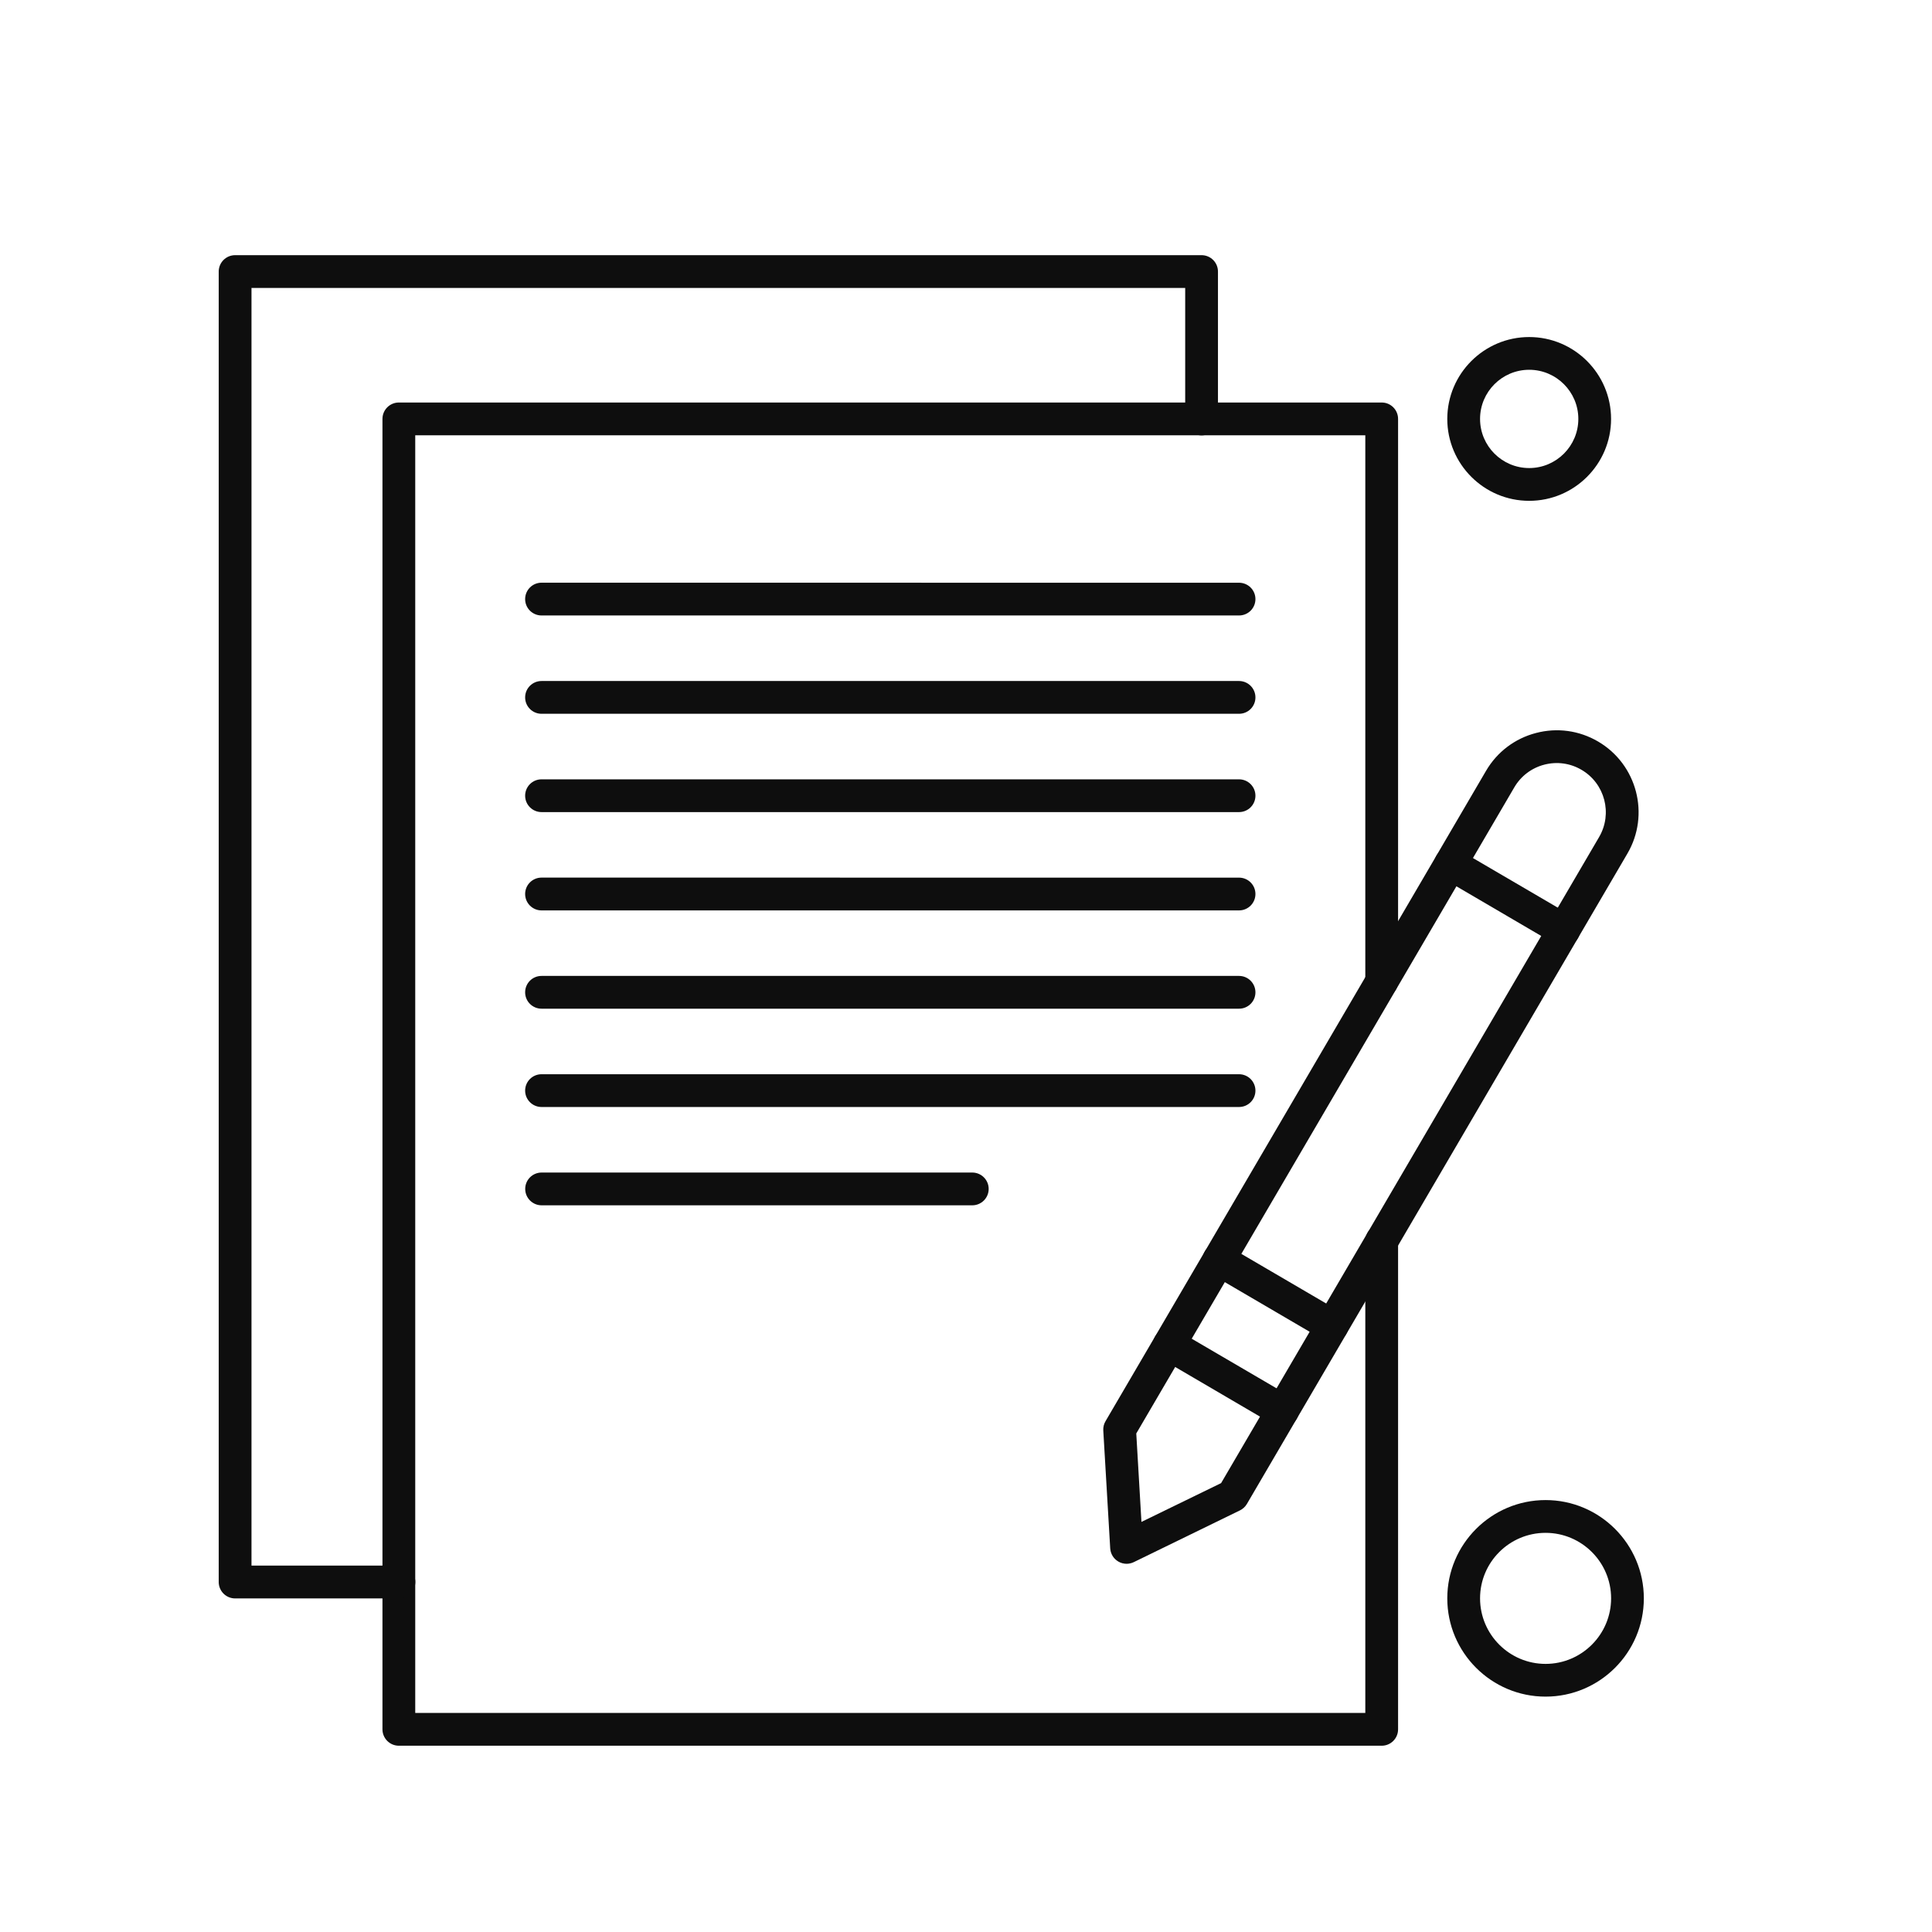 <svg width="53" height="53" viewBox="0 0 53 53" fill="none" xmlns="http://www.w3.org/2000/svg">
<path fill-rule="evenodd" clip-rule="evenodd" d="M37.904 47.89H10.942C10.694 47.89 10.492 47.689 10.492 47.44L10.492 11.492C10.492 11.244 10.693 11.042 10.942 11.042H37.904C38.152 11.042 38.353 11.243 38.353 11.492V26.922C38.353 27.17 38.153 27.372 37.904 27.372C37.655 27.372 37.454 27.171 37.454 26.922V11.941H11.391V46.991H37.454V34.041C37.454 33.792 37.655 33.591 37.904 33.591C38.153 33.591 38.353 33.792 38.353 34.041V47.441C38.353 47.689 38.152 47.89 37.904 47.89L37.904 47.89Z" fill="#0E0E0E"/>
<path fill-rule="evenodd" clip-rule="evenodd" d="M42.895 25.965C42.819 25.965 42.74 25.945 42.669 25.903L39.566 24.087C39.352 23.962 39.28 23.686 39.405 23.473C39.531 23.259 39.806 23.187 40.02 23.312L43.123 25.127C43.337 25.253 43.41 25.528 43.284 25.742C43.2 25.885 43.05 25.965 42.895 25.965L42.895 25.965Z" fill="#0E0E0E"/>
<path fill-rule="evenodd" clip-rule="evenodd" d="M36.54 36.822C36.463 36.822 36.385 36.803 36.314 36.76L33.211 34.945C32.996 34.82 32.925 34.545 33.05 34.331C33.175 34.117 33.45 34.044 33.665 34.17L36.768 35.985C36.982 36.111 37.054 36.385 36.929 36.599C36.845 36.743 36.694 36.822 36.54 36.822L36.54 36.822Z" fill="#0E0E0E"/>
<path fill-rule="evenodd" clip-rule="evenodd" d="M35.181 39.15C35.104 39.15 35.025 39.131 34.954 39.089L31.851 37.273C31.637 37.148 31.565 36.872 31.691 36.659C31.816 36.445 32.091 36.372 32.305 36.498L35.408 38.313C35.622 38.439 35.694 38.714 35.569 38.928C35.485 39.071 35.335 39.15 35.181 39.15V39.15Z" fill="#0E0E0E"/>
<path fill-rule="evenodd" clip-rule="evenodd" d="M30.905 42.899C30.826 42.899 30.747 42.878 30.678 42.837C30.548 42.761 30.465 42.625 30.456 42.475L30.266 39.241C30.261 39.152 30.282 39.064 30.327 38.988L40.766 21.146C41.069 20.628 41.556 20.259 42.136 20.108C42.717 19.955 43.322 20.039 43.84 20.342C44.909 20.968 45.27 22.347 44.644 23.416L34.206 41.257C34.161 41.334 34.094 41.395 34.015 41.434L31.102 42.854C31.039 42.884 30.971 42.899 30.905 42.899L30.905 42.899ZM31.171 39.324L31.313 41.75L33.498 40.686L43.868 22.962C44.243 22.32 44.027 21.493 43.385 21.118C43.075 20.936 42.712 20.886 42.363 20.977C42.014 21.068 41.722 21.29 41.541 21.6L31.171 39.324L31.171 39.324ZM33.817 41.03H33.818H33.817Z" fill="#0E0E0E"/>
<path fill-rule="evenodd" clip-rule="evenodd" d="M10.943 43.849H6.45C6.202 43.849 6 43.648 6 43.399L6 7.45C6 7.202 6.201 7 6.45 7L32.962 7C33.21 7 33.412 7.201 33.412 7.45V11.494C33.412 11.742 33.211 11.944 32.962 11.944C32.714 11.944 32.513 11.743 32.513 11.494V7.899L6.899 7.899V42.949H10.943C11.191 42.949 11.393 43.15 11.393 43.398C11.393 43.647 11.191 43.848 10.943 43.848L10.943 43.849Z" fill="#0E0E0E"/>
<path fill-rule="evenodd" clip-rule="evenodd" d="M33.99 16.884H14.856C14.608 16.884 14.406 16.684 14.406 16.435C14.406 16.186 14.607 15.985 14.856 15.985L33.99 15.986C34.238 15.986 34.44 16.186 34.44 16.435C34.44 16.684 34.239 16.884 33.99 16.884V16.884Z" fill="#0E0E0E"/>
<path fill-rule="evenodd" clip-rule="evenodd" d="M33.99 19.581H14.856C14.608 19.581 14.406 19.38 14.406 19.132C14.406 18.883 14.607 18.682 14.856 18.682L33.99 18.682C34.238 18.682 34.44 18.883 34.44 19.132C34.44 19.381 34.239 19.581 33.99 19.581V19.581Z" fill="#0E0E0E"/>
<path fill-rule="evenodd" clip-rule="evenodd" d="M33.99 22.278H14.856C14.608 22.278 14.406 22.077 14.406 21.828C14.406 21.58 14.607 21.379 14.856 21.379L33.99 21.379C34.238 21.379 34.44 21.58 34.44 21.828C34.44 22.077 34.239 22.278 33.99 22.278V22.278Z" fill="#0E0E0E"/>
<path fill-rule="evenodd" clip-rule="evenodd" d="M33.99 24.975H14.856C14.608 24.975 14.406 24.774 14.406 24.525C14.406 24.276 14.607 24.075 14.856 24.075L33.99 24.076C34.238 24.076 34.44 24.276 34.44 24.525C34.44 24.774 34.239 24.975 33.99 24.975V24.975Z" fill="#0E0E0E"/>
<path fill-rule="evenodd" clip-rule="evenodd" d="M33.99 27.671H14.856C14.608 27.671 14.406 27.471 14.406 27.222C14.406 26.973 14.607 26.772 14.856 26.772L33.99 26.772C34.238 26.772 34.44 26.973 34.44 27.222C34.44 27.471 34.239 27.671 33.99 27.671V27.671Z" fill="#0E0E0E"/>
<path fill-rule="evenodd" clip-rule="evenodd" d="M33.99 30.368H14.856C14.608 30.368 14.406 30.167 14.406 29.919C14.406 29.67 14.607 29.469 14.856 29.469L33.99 29.469C34.238 29.469 34.44 29.67 34.44 29.919C34.44 30.167 34.239 30.368 33.99 30.368V30.368Z" fill="#0E0E0E"/>
<path fill-rule="evenodd" clip-rule="evenodd" d="M26.672 33.065H14.858C14.61 33.065 14.408 32.864 14.408 32.615C14.408 32.367 14.609 32.166 14.858 32.166L26.672 32.166C26.92 32.166 27.122 32.367 27.122 32.615C27.122 32.864 26.92 33.065 26.672 33.065V33.065Z" fill="#0E0E0E"/>
<path fill-rule="evenodd" clip-rule="evenodd" d="M41.95 13.739C40.711 13.739 39.703 12.732 39.703 11.493C39.703 10.254 40.711 9.246 41.95 9.246C43.188 9.246 44.196 10.254 44.196 11.493C44.196 12.732 43.188 13.739 41.95 13.739ZM41.95 10.144C41.206 10.144 40.602 10.749 40.602 11.492C40.602 12.235 41.206 12.84 41.95 12.84C42.693 12.84 43.298 12.235 43.298 11.492C43.298 10.749 42.693 10.144 41.95 10.144Z" fill="#0E0E0E"/>
<path fill-rule="evenodd" clip-rule="evenodd" d="M42.399 46.543C40.912 46.543 39.703 45.334 39.703 43.847C39.703 42.36 40.913 41.151 42.399 41.151C43.886 41.151 45.095 42.361 45.095 43.847C45.095 45.334 43.886 46.543 42.399 46.543ZM42.399 42.05C41.408 42.05 40.602 42.856 40.602 43.847C40.602 44.838 41.408 45.645 42.399 45.645C43.39 45.645 44.197 44.838 44.197 43.847C44.197 42.856 43.39 42.05 42.399 42.05Z" fill="#0E0E0E"/>
</svg>
